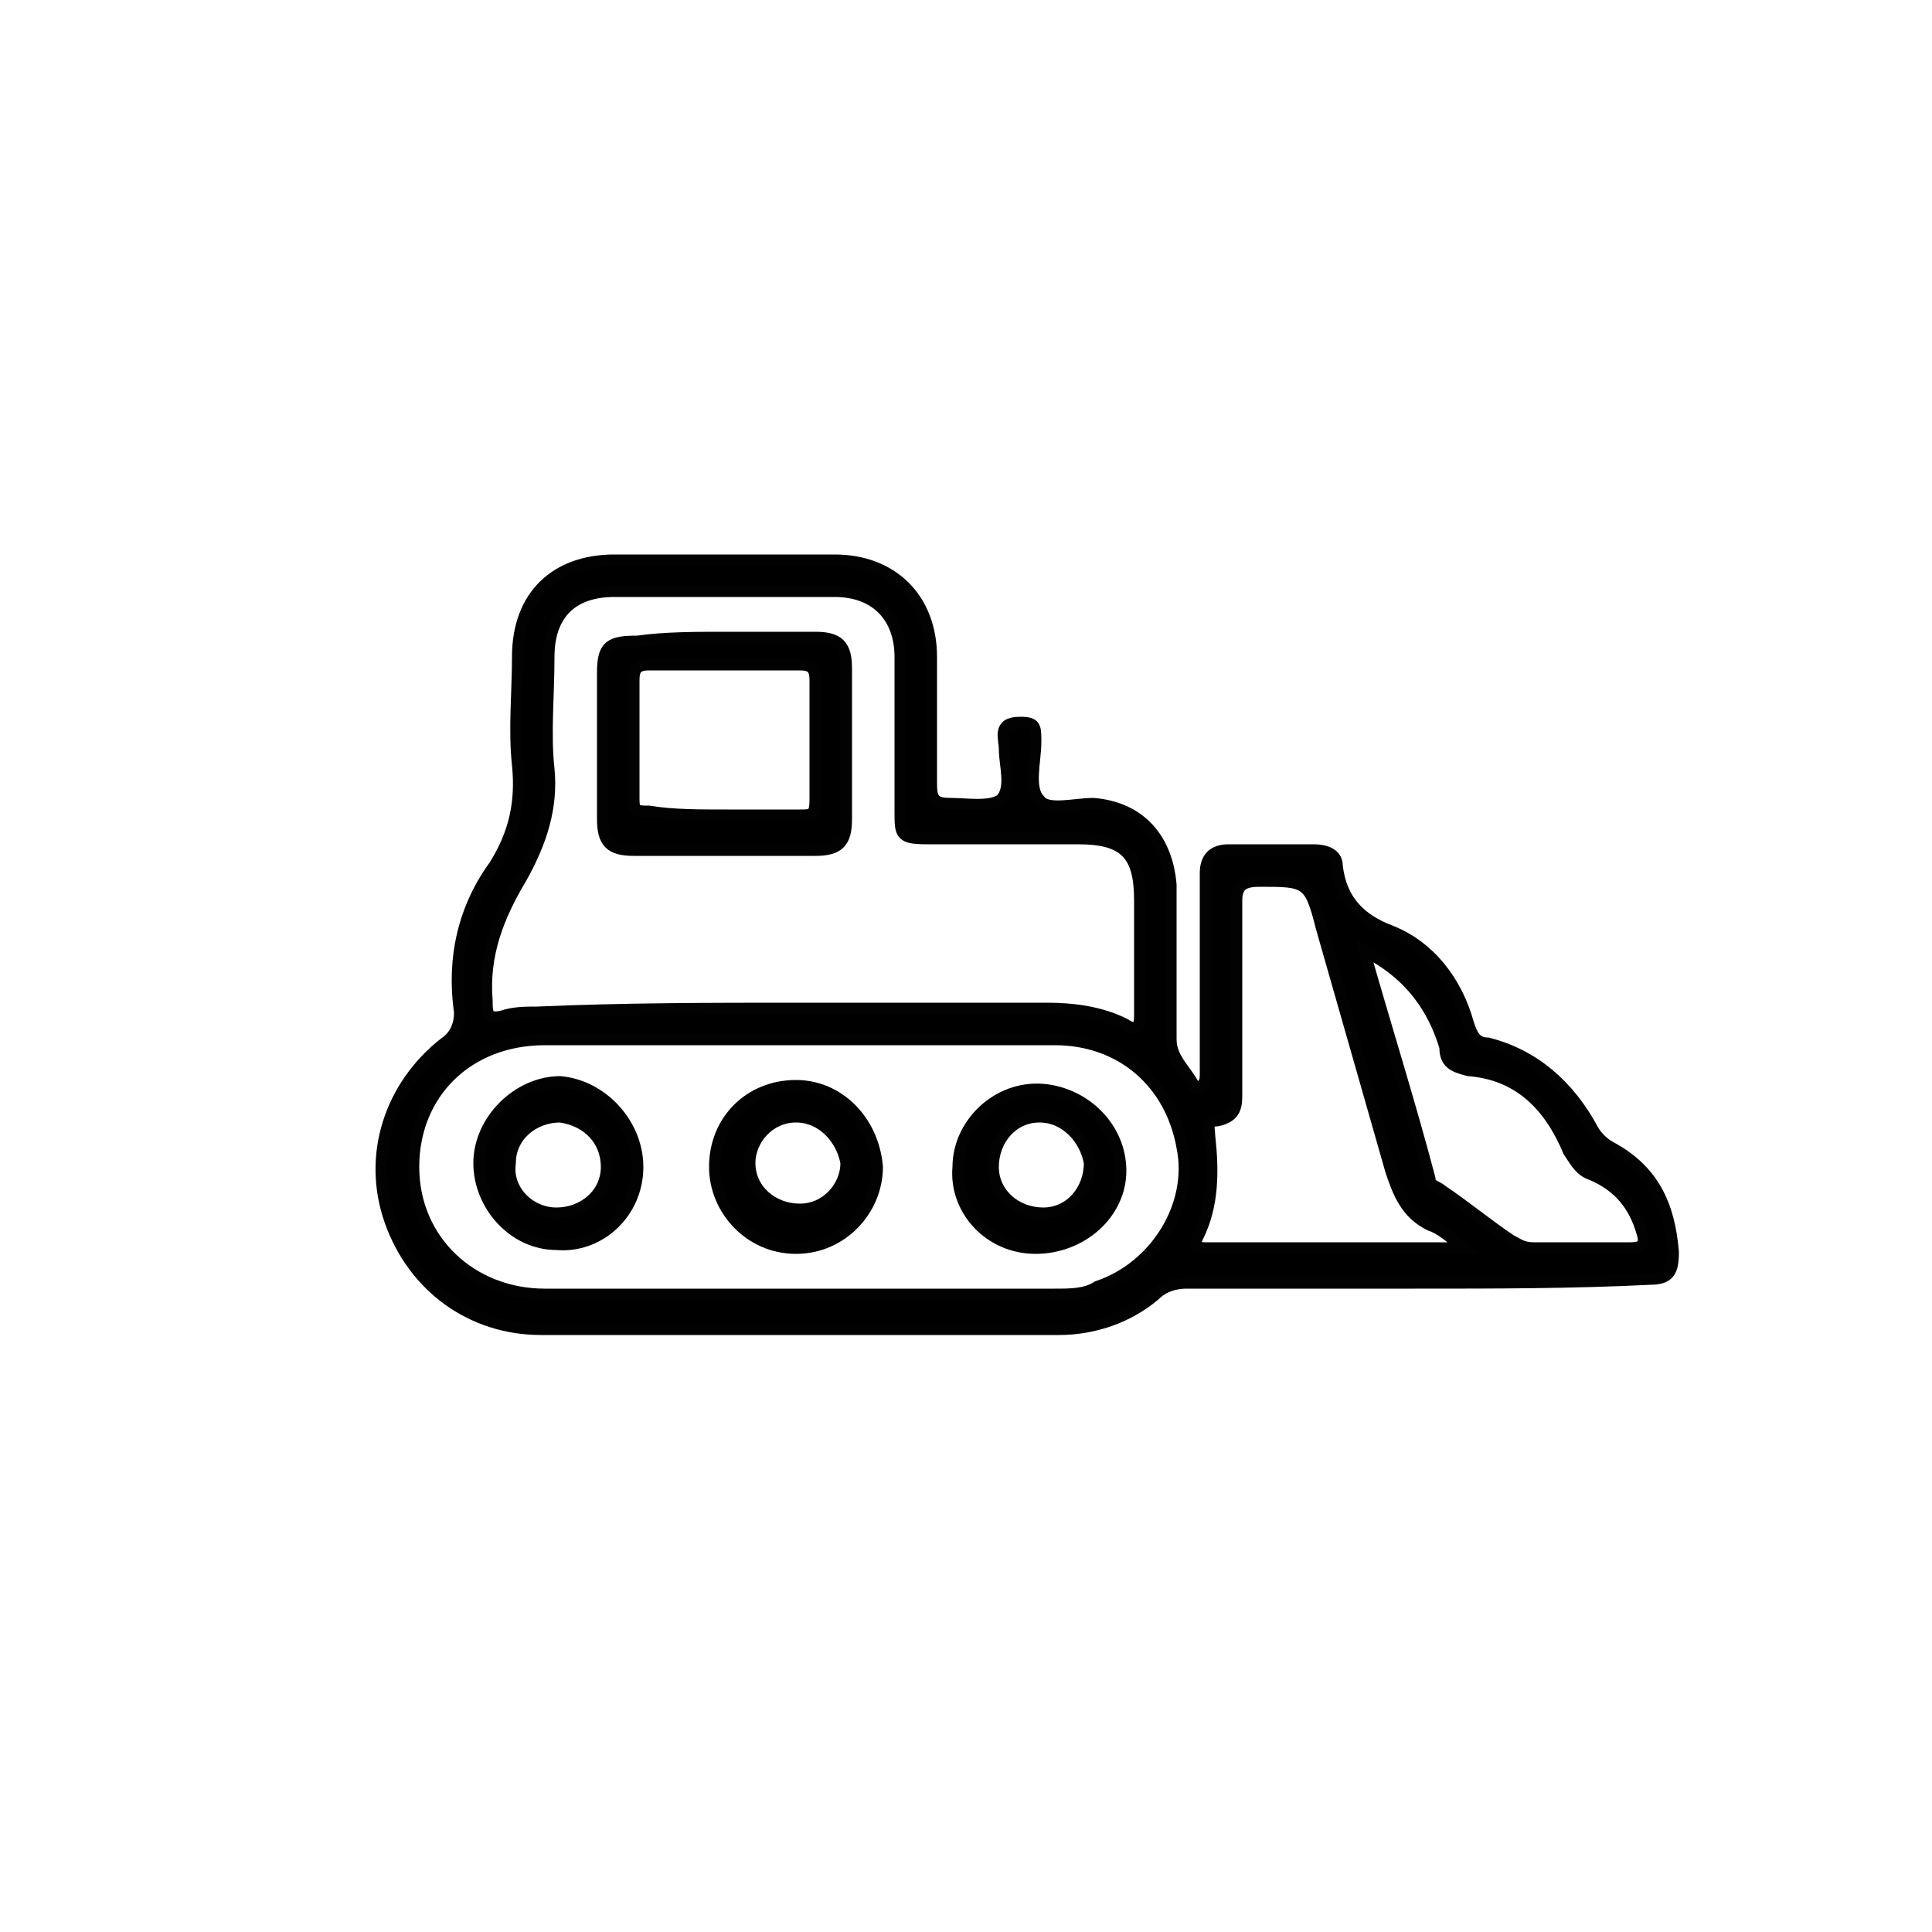 <?xml version="1.0" encoding="utf-8"?>
<!-- Generator: Adobe Illustrator 25.2.0, SVG Export Plug-In . SVG Version: 6.00 Build 0)  -->
<svg version="1.1" baseProfile="tiny" id="Layer_1" xmlns="http://www.w3.org/2000/svg" xmlns:xlink="http://www.w3.org/1999/xlink"
	 x="0px" y="0px" viewBox="0 0 50 50" overflow="visible" xml:space="preserve">

<g>
	<path stroke="#020202" stroke-width="0.3" stroke-miterlimit="10" d="M36.6,33.2c-2,0-4,0-5.9,0c-0.3,0-0.6,0.1-0.8,0.3
		c-0.7,0.6-1.6,0.9-2.5,0.9c-4.5,0-9,0-13.4,0c-1.8,0-3.3-1.1-3.9-2.8c-0.6-1.7,0-3.5,1.4-4.6c0.3-0.2,0.4-0.5,0.4-0.8
		c-0.2-1.4,0.1-2.7,0.9-3.8c0.5-0.8,0.7-1.6,0.6-2.6c-0.1-0.9,0-1.9,0-2.8c0-1.6,1-2.5,2.5-2.5c1.9,0,3.8,0,5.7,0
		c1.5,0,2.5,1,2.5,2.5c0,1.1,0,2.2,0,3.3c0,0.4,0.1,0.5,0.5,0.5c0.4,0,1,0.1,1.3-0.1c0.3-0.3,0.1-0.9,0.1-1.3c0-0.3-0.2-0.7,0.4-0.7
		c0.4,0,0.4,0.1,0.4,0.5c0,0.5-0.2,1.2,0.1,1.5c0.2,0.3,0.9,0.1,1.4,0.1c1.2,0.1,1.9,0.9,2,2.1c0,1.3,0,2.7,0,4
		c0,0.5,0.4,0.8,0.6,1.2c0,0.1,0.1,0.1,0.2,0c0.1-0.1,0.1-0.2,0.1-0.3c0-1,0-2,0-2.9c0-0.8,0-1.6,0-2.3c0-0.4,0.2-0.6,0.6-0.6
		c0.7,0,1.5,0,2.2,0c0.3,0,0.6,0.1,0.6,0.4c0.1,0.9,0.6,1.4,1.4,1.7c1,0.4,1.7,1.3,2,2.4c0.1,0.3,0.2,0.5,0.5,0.5
		c1.2,0.3,2.1,1.1,2.7,2.2c0.1,0.2,0.3,0.4,0.5,0.5c1.1,0.6,1.5,1.5,1.6,2.7c0,0.5-0.1,0.7-0.6,0.7C40.7,33.2,38.7,33.2,36.6,33.2z
		 M20.7,26.1C20.7,26.1,20.7,26.1,20.7,26.1c2.1,0,4.3,0,6.4,0c0.7,0,1.4,0.1,2,0.4c0.3,0.2,0.4,0.1,0.4-0.2c0-1,0-2,0-3
		c0-1.2-0.4-1.6-1.6-1.6c-1.3,0-2.6,0-3.9,0c-0.7,0-0.7-0.1-0.7-0.7c0-1.3,0-2.7,0-4c0-1-0.6-1.7-1.7-1.7c-1.9,0-3.8,0-5.7,0
		c-1.1,0-1.7,0.6-1.7,1.7c0,1-0.1,2,0,2.9c0.1,1-0.2,1.9-0.7,2.8c-0.6,1-1,2-0.9,3.2c0,0.3,0,0.5,0.4,0.4c0.3-0.1,0.6-0.1,0.9-0.1
		C16.2,26.1,18.4,26.1,20.7,26.1z M20.6,26.9C20.6,26.9,20.6,26.9,20.6,26.9c-2.2,0-4.4,0-6.5,0c-2,0-3.4,1.4-3.4,3.3
		c0,1.9,1.5,3.3,3.4,3.3c4.4,0,8.8,0,13.2,0c0.4,0,0.8,0,1.1-0.2c1.5-0.5,2.5-2.1,2.2-3.6c-0.3-1.7-1.6-2.8-3.3-2.8
		C25.1,26.9,22.9,26.9,20.6,26.9z M37.9,32.3c-0.4-0.3-0.6-0.5-0.9-0.6c-0.6-0.3-0.8-0.8-1-1.4c-0.6-2.1-1.2-4.2-1.8-6.3
		c-0.3-1.2-0.4-1.2-1.6-1.2c-0.4,0-0.6,0.1-0.6,0.5c0,1.7,0,3.3,0,5c0,0.3,0,0.6-0.5,0.7c-0.3,0-0.2,0.2-0.2,0.4
		c0.1,0.9,0.1,1.8-0.3,2.6c-0.1,0.2-0.1,0.3,0.2,0.3C33.4,32.3,35.6,32.3,37.9,32.3z M35.3,24.6c0.6,2.1,1.2,4,1.7,5.9
		c0,0.2,0.2,0.2,0.3,0.3c0.6,0.4,1.2,0.9,1.8,1.3c0.2,0.1,0.3,0.2,0.6,0.2c0.8,0,1.7,0,2.5,0c0.3,0,0.4-0.1,0.3-0.4
		c-0.2-0.7-0.6-1.2-1.3-1.5c-0.3-0.1-0.4-0.3-0.6-0.6c-0.5-1.2-1.3-2-2.6-2.1c-0.4-0.1-0.6-0.2-0.6-0.6
		C37.1,26.1,36.5,25.2,35.3,24.6z"/>
	<path stroke="#020202" stroke-width="0.3" stroke-miterlimit="10" d="M18.8,16.5c0.8,0,1.6,0,2.3,0c0.6,0,0.8,0.2,0.8,0.8
		c0,1.3,0,2.6,0,3.9c0,0.6-0.2,0.8-0.8,0.8c-1.6,0-3.1,0-4.7,0c-0.6,0-0.8-0.2-0.8-0.8c0-1.3,0-2.5,0-3.8c0-0.7,0.2-0.8,0.9-0.8
		C17.2,16.5,18,16.5,18.8,16.5z M18.8,21.1c0.6,0,1.3,0,1.9,0c0.3,0,0.4,0,0.4-0.4c0-1,0-2,0-3.1c0-0.3-0.1-0.4-0.4-0.4
		c-1.3,0-2.6,0-3.9,0c-0.3,0-0.4,0.1-0.4,0.4c0,1,0,2,0,3.1c0,0.3,0.1,0.3,0.4,0.3C17.4,21.1,18.1,21.1,18.8,21.1z"/>
	<path stroke="#020202" stroke-width="0.3" stroke-miterlimit="10" d="M26.8,32.3c-1.2,0-2.1-1-2-2.1c0-1.1,1-2.1,2.2-2
		c1.1,0.1,2,1,2,2.1C29,31.4,28,32.3,26.8,32.3z M26.9,28.9c-0.7,0-1.2,0.6-1.2,1.3c0,0.7,0.6,1.2,1.3,1.2c0.7,0,1.2-0.6,1.2-1.3
		C28.1,29.5,27.6,28.9,26.9,28.9z"/>
	<path stroke="#020202" stroke-width="0.3" stroke-miterlimit="10" d="M18.5,30.2c0-1.2,0.9-2.1,2.1-2.1c1.1,0,2,0.9,2.1,2.1
		c0,1.1-0.9,2.1-2.1,2.1C19.4,32.3,18.5,31.3,18.5,30.2z M20.6,28.9c-0.7,0-1.2,0.6-1.2,1.2c0,0.7,0.6,1.2,1.3,1.2
		c0.7,0,1.2-0.6,1.2-1.2C21.8,29.5,21.3,28.9,20.6,28.9z"/>
	<path stroke="#020202" stroke-width="0.3" stroke-miterlimit="10" d="M16.5,30.2c0,1.2-1,2.1-2.1,2c-1.1,0-2-1-2-2.1
		c0-1.1,1-2.1,2.1-2.1C15.6,28.1,16.5,29.1,16.5,30.2z M14.4,31.4c0.7,0,1.3-0.5,1.3-1.2c0-0.7-0.5-1.2-1.2-1.3
		c-0.7,0-1.3,0.5-1.3,1.2C13.1,30.8,13.7,31.4,14.4,31.4z"/>
</g>
</svg>
